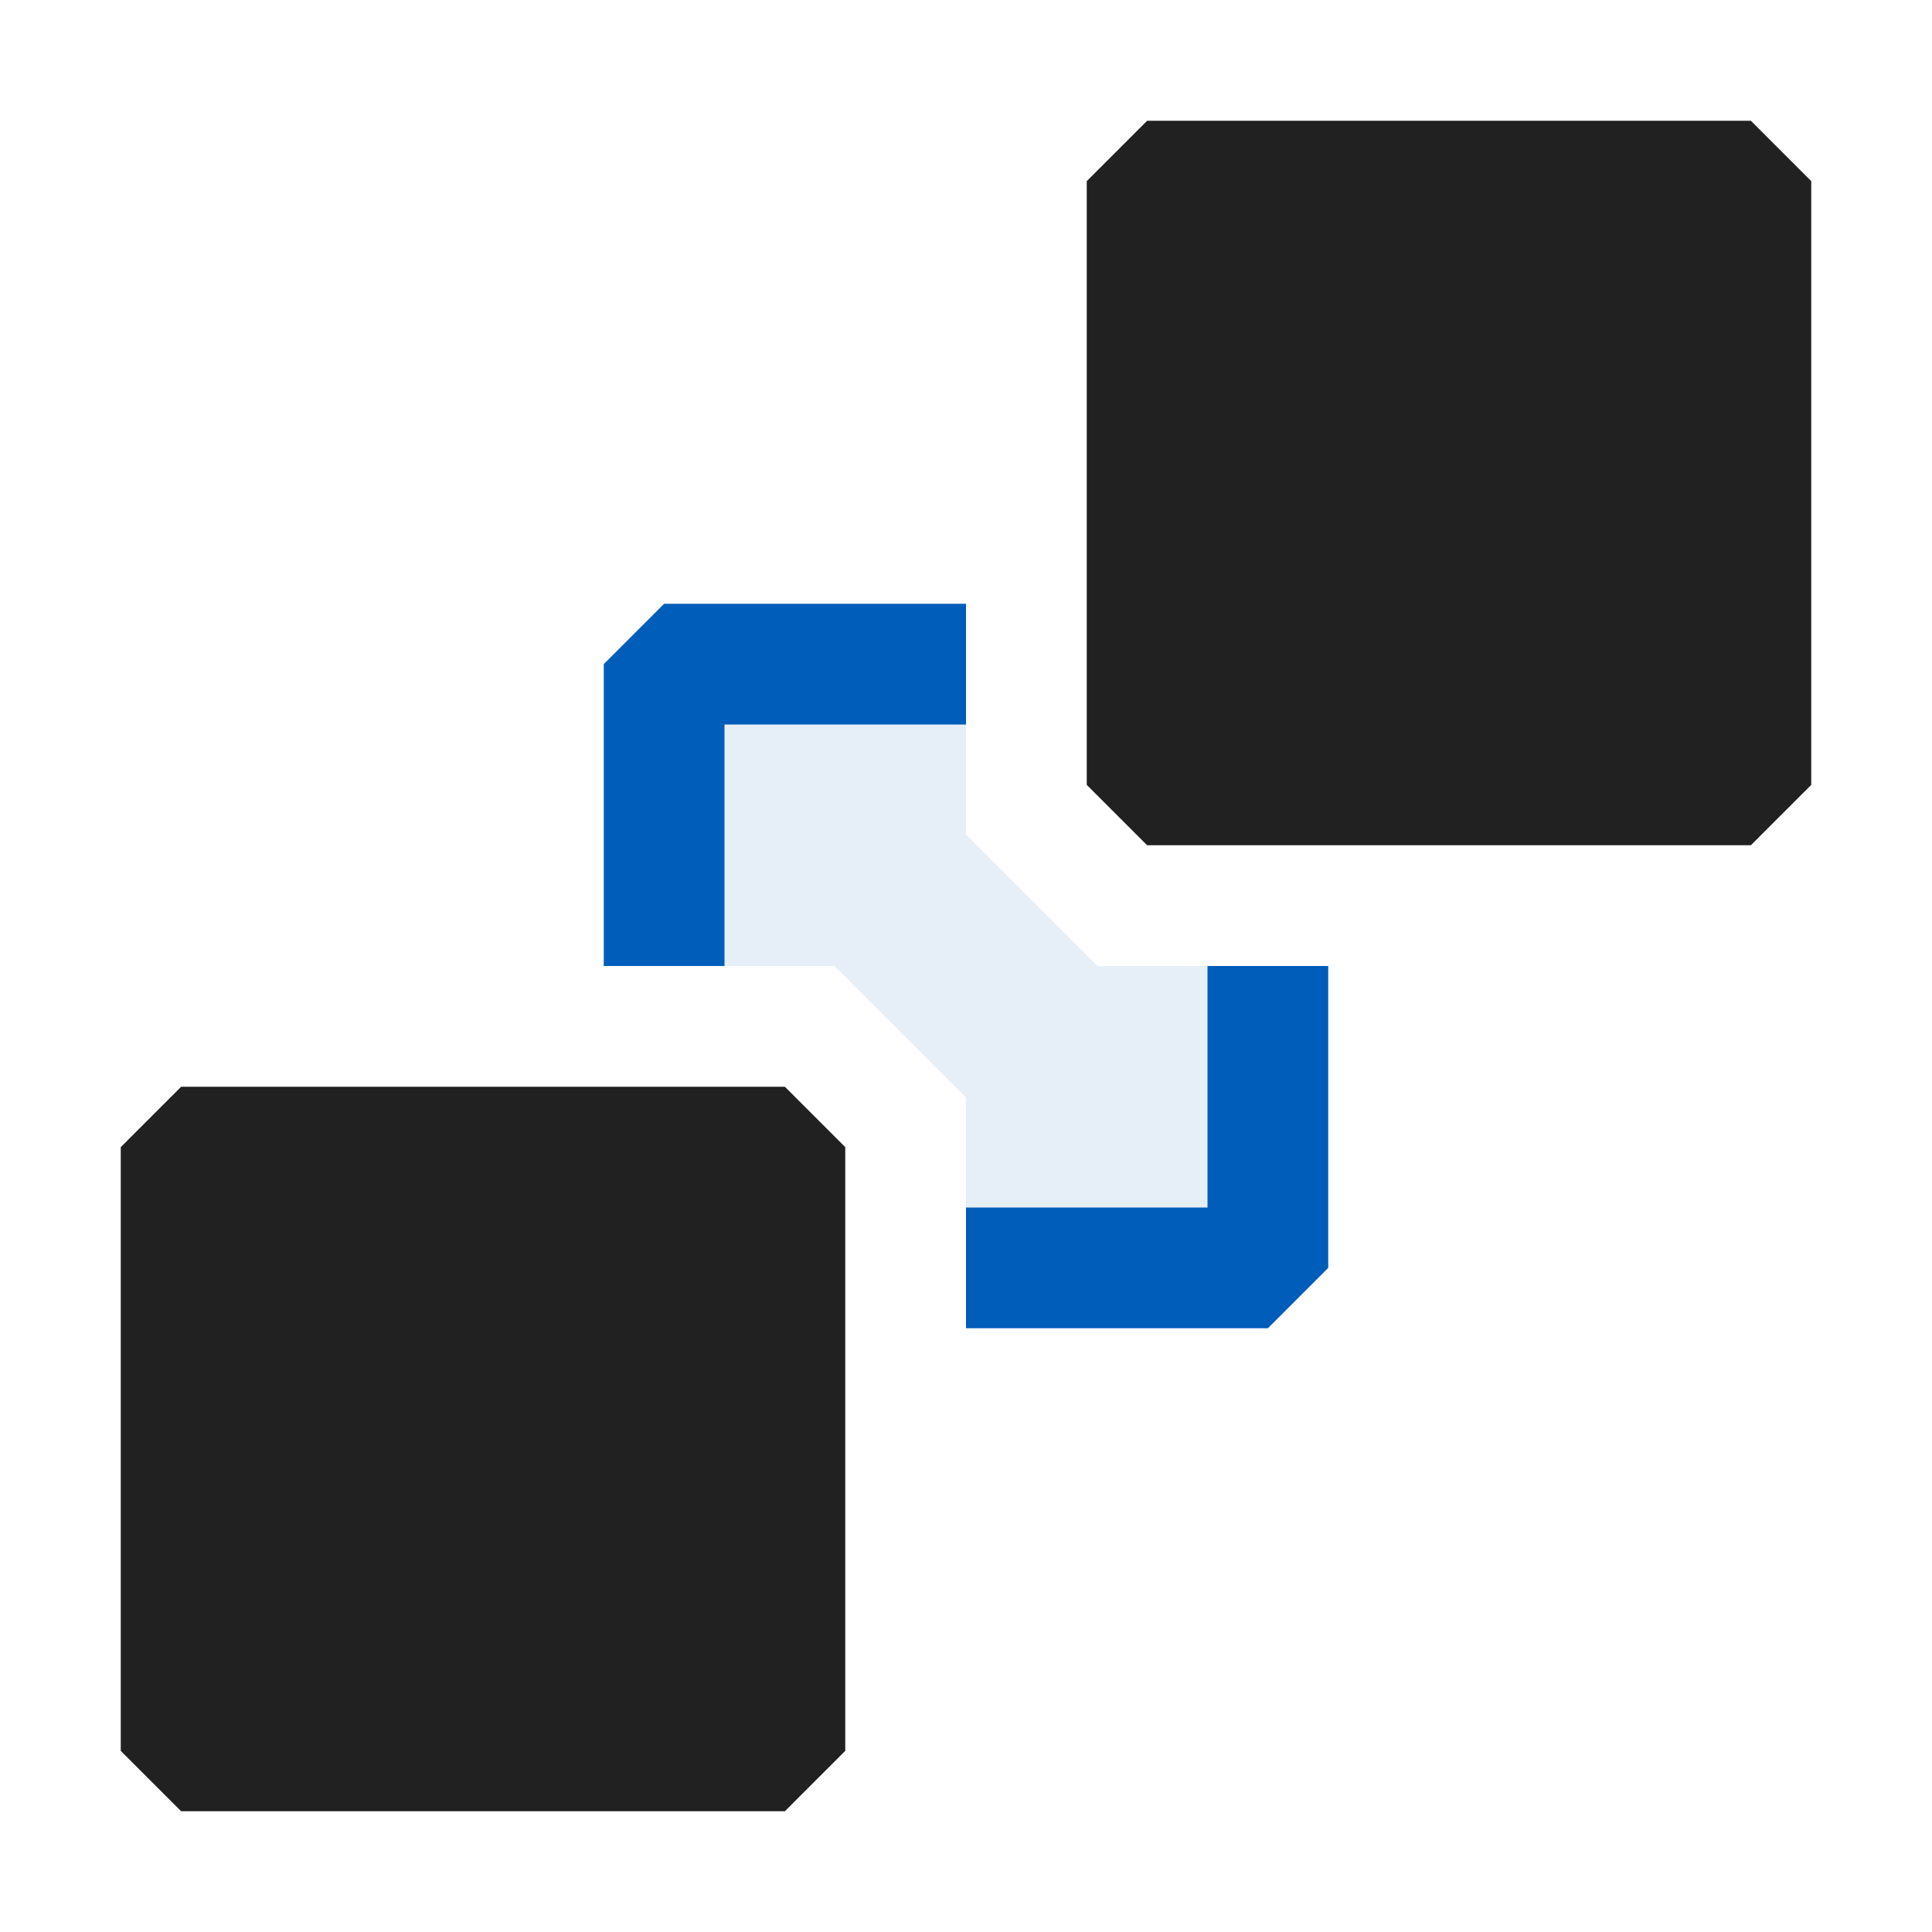 <svg xmlns="http://www.w3.org/2000/svg" viewBox="0 0 16 16">
  <defs>
    <style>.canvas{fill: none; opacity: 0;}.light-blue-10{fill: #005dba; opacity: 0.1;}.light-blue{fill: #005dba; opacity: 1;}.light-defaultgrey{fill: #212121; opacity: 1;}</style>
  </defs>
  <title>IconLightSendtoBack</title>
  <g id="canvas">
    <path class="canvas" d="M16,0V16H0V0Z" />
  </g>
  <g id="level-1">
    <path class="light-blue-10" d="M9.09,8,8,6.91V5.5H5.5V8H6.91L8,9.09V10.5h2.5V8Z" />
    <path class="light-blue" d="M10,8v2H8v1h2.5l.5-.5V8ZM8,5H5.5L5,5.5V8H6V6H8Z" />
    <path class="light-defaultgrey" d="M6.5,9l.5.5v5l-.5.5h-5L1,14.5v-5L1.5,9Zm8-8h-5L9,1.5v5l.5.5h5l.5-.5v-5Z" />
  </g>
</svg>

